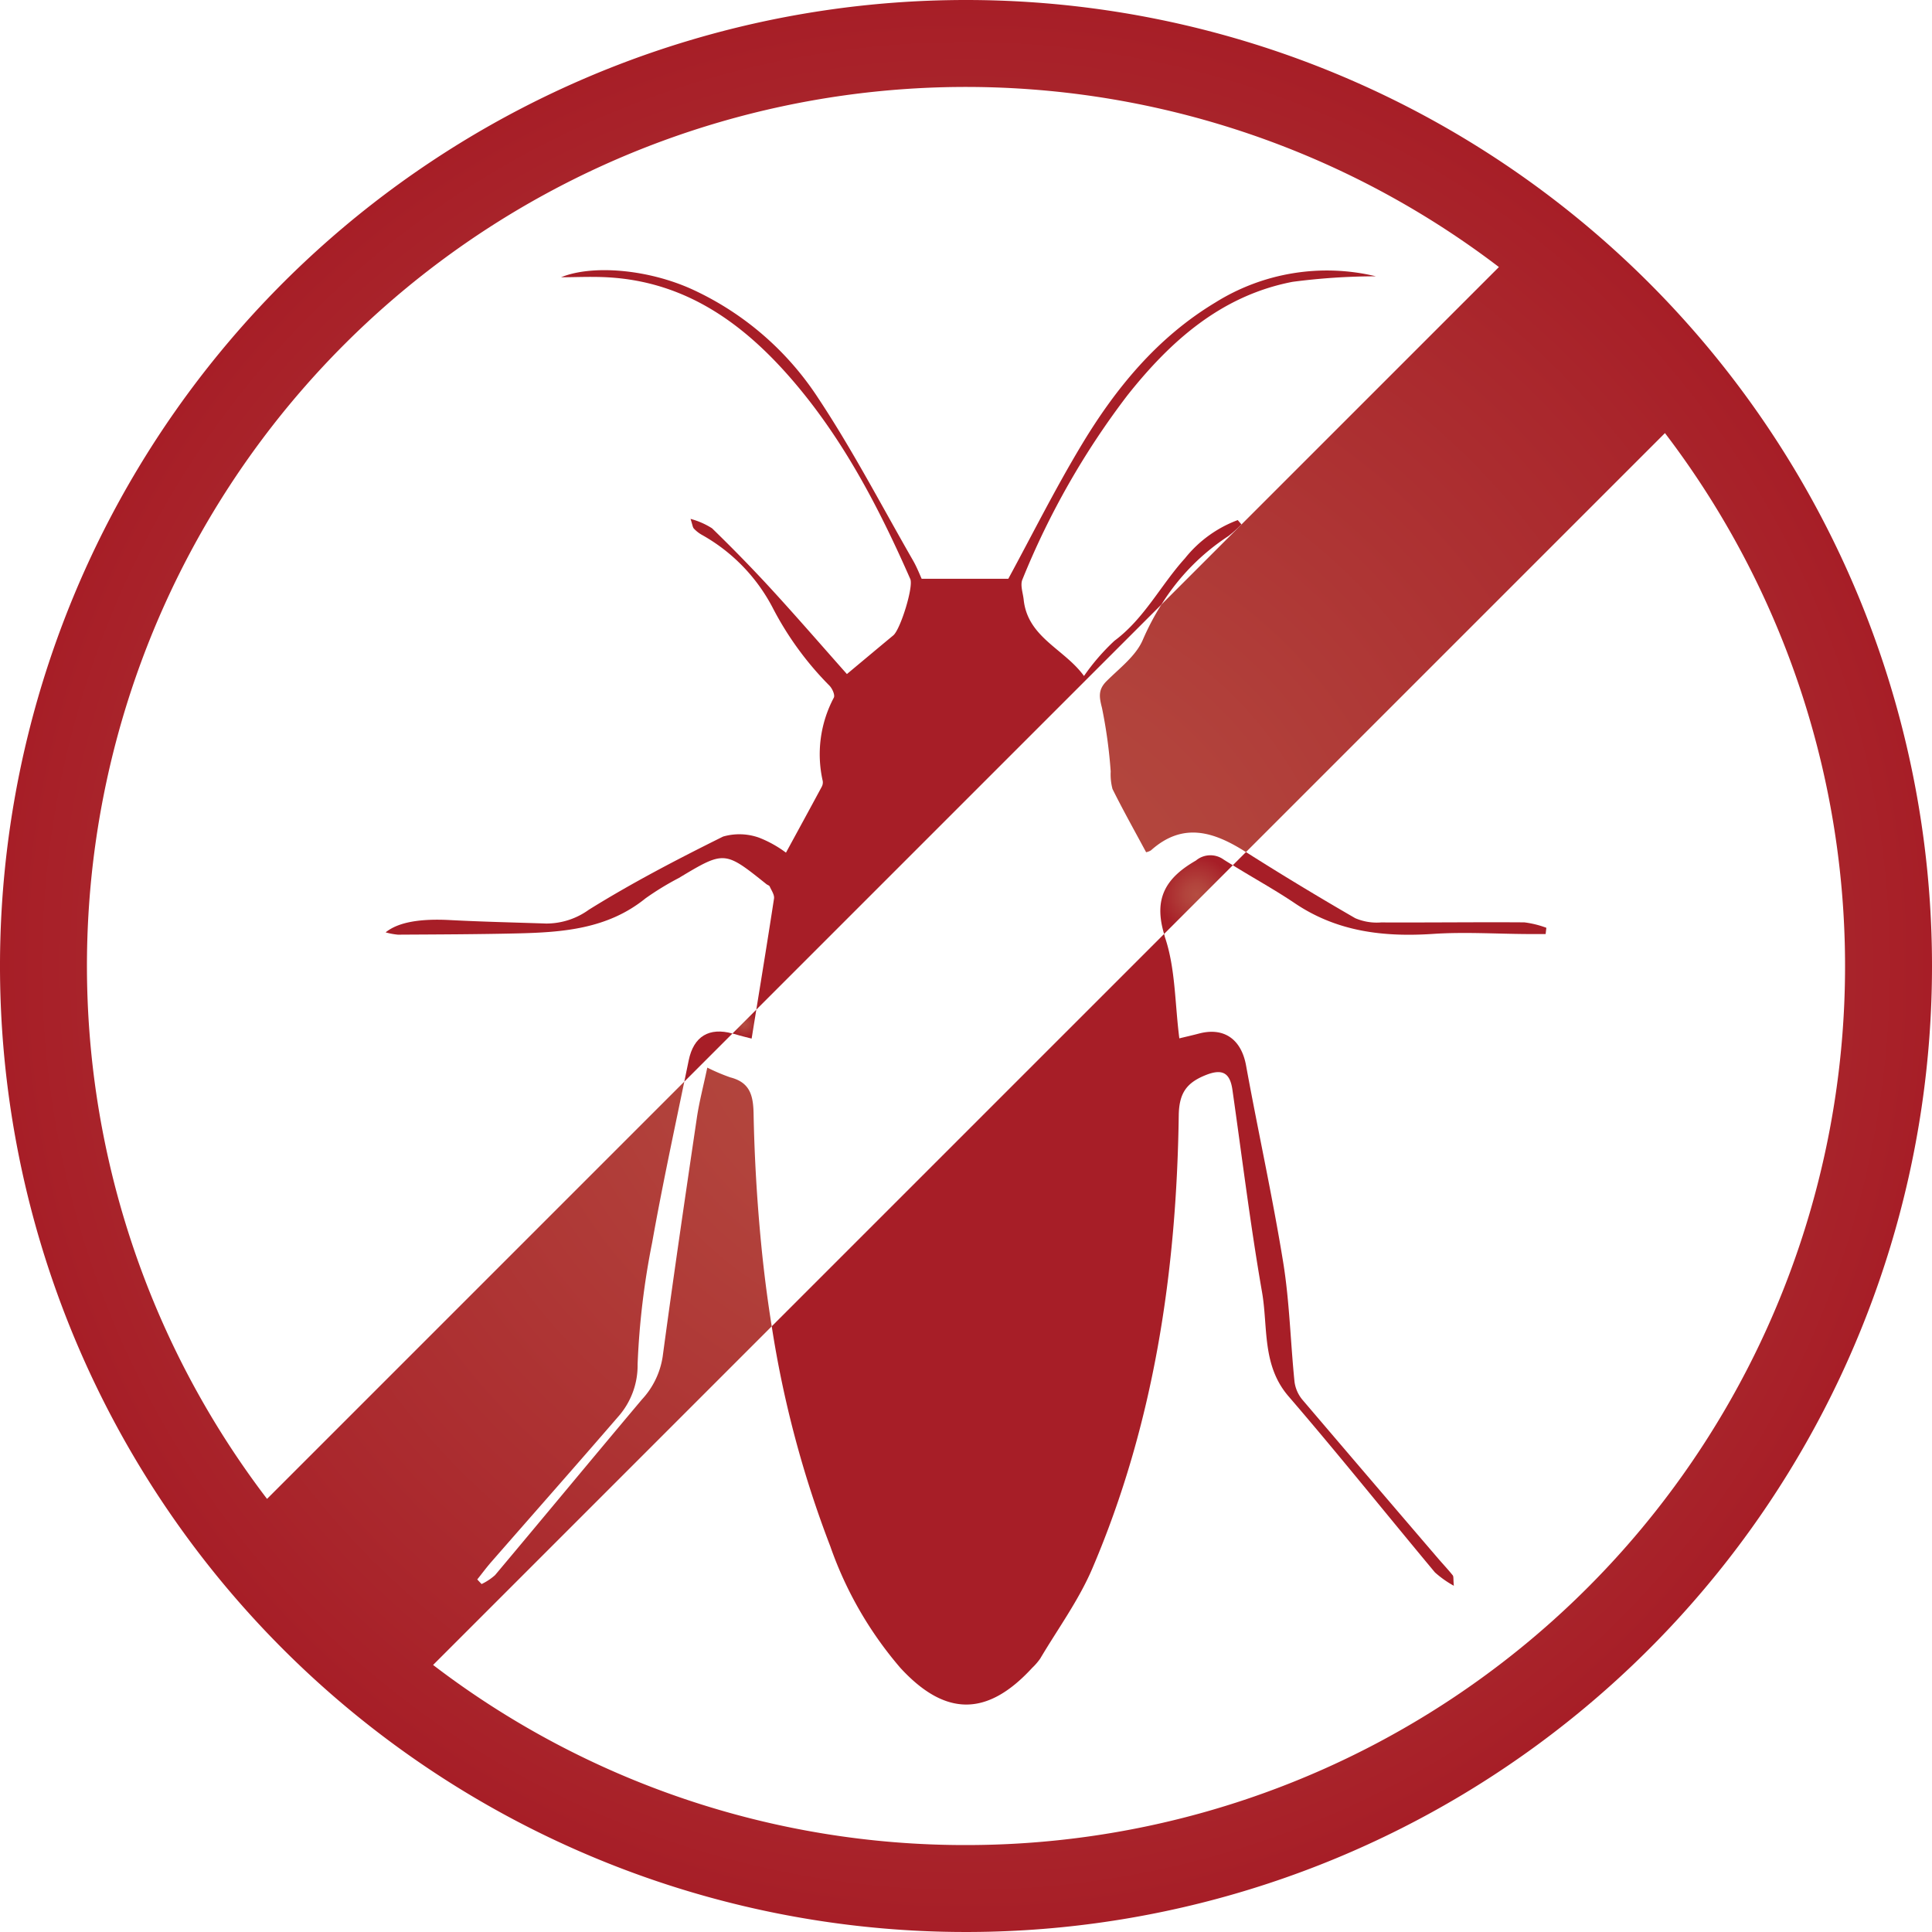 <svg xmlns="http://www.w3.org/2000/svg" xmlns:xlink="http://www.w3.org/1999/xlink" viewBox="0 0 181 181"><defs><style>.cls-1{fill:#a71e27;}.cls-2{fill:url(#redSHdwd);}.cls-3{fill:url(#redSHdwd-2);}.cls-4{fill:url(#redSHdwd-3);}</style><radialGradient id="redSHdwd" cx="69.737" cy="95.944" r="1.243" gradientUnits="userSpaceOnUse"><stop offset="0" stop-color="#b54d41"/><stop offset="0.307" stop-color="#b2433c"/><stop offset="0.826" stop-color="#aa282d"/><stop offset="1" stop-color="#a71e27"/></radialGradient><radialGradient id="redSHdwd-2" cx="90.5" cy="90.5" r="90.5" xlink:href="#redSHdwd"/><radialGradient id="redSHdwd-3" cx="112.101" cy="83.809" r="3.544" xlink:href="#redSHdwd"/></defs><title>coackroaches</title><g id="Layer_2" data-name="Layer 2"><g id="background"><path class="cls-1" d="M121.316,84.627c3.965,2.672,8.325,3.173,12.958,2.865,2.919-.194,5.863-.003,8.796.014.578.003,1.155 0,1.733 0q.034-.293.068-.586a9.03,9.03,0,0,0-2.066-.508c-4.47-.031-8.942.027-13.413.006a5.116,5.116,0,0,1-2.427-.398q-5.181-2.989-10.236-6.193l-1.233,1.233C117.429,82.26,119.431,83.356,121.316,84.627Z"/><path class="cls-1" d="M108.807,56.636a20.807,20.807,0,0,1,6.261-6.404,11.219,11.219,0,0,0,1.24-1.101q-.175-.203-.351-.406a11.423,11.423,0,0,0-4.949,3.589c-2.271,2.507-3.794,5.633-6.605,7.722a20.239,20.239,0,0,0-2.849,3.294c-1.844-2.544-5.272-3.596-5.65-7.144-.068-.635-.341-1.375-.119-1.895a74.149,74.149,0,0,1,9.847-17.266c4.057-5.114,8.819-9.342,15.464-10.622a60.618,60.618,0,0,1,7.806-.518,19.705,19.705,0,0,0-15.061,2.467c-5.406,3.257-9.299,7.994-12.491,13.294-2.526,4.194-4.719,8.589-6.888,12.579H86.348c-.166-.355-.439-1.07-.816-1.726-2.924-5.087-5.638-10.314-8.874-15.195A28.061,28.061,0,0,0,64.899,27.131c-4.2-1.926-9.43-2.346-12.335-1.156,1.34,0,2.934-.084,4.517.014,7.13.444,12.449,4.231,16.956,9.396,4.885,5.599,8.275,12.109,11.243,18.86.318.724-.922,4.725-1.593,5.282-1.416,1.174-2.825,2.355-4.344,3.622-2.303-2.595-4.64-5.294-7.052-7.923-1.802-1.965-3.67-3.873-5.581-5.731a7.168,7.168,0,0,0-2.016-.883c.187.567.198.788.313.909a3.12,3.12,0,0,0,.747.586A16.627,16.627,0,0,1,72.369,56.897a29.73,29.73,0,0,0,5.322,7.322c.272.265.554.883.428,1.138A11.303,11.303,0,0,0,77.078,73.166a.867.867,0,0,1-.099.553c-1.102,2.048-2.217,4.089-3.345,6.162a10.683,10.683,0,0,0-2.525-1.405,5.494,5.494,0,0,0-3.366-.102c-4.275,2.121-8.525,4.332-12.572,6.851a6.807,6.807,0,0,1-4.004,1.297c-3.002-.102-6.007-.166-9.007-.325-2.737-.146-4.826.173-6.032,1.152a6.477,6.477,0,0,0,1.15.216c3.701-.023,7.403-.031,11.103-.117,4.289-.099,8.527-.396,12.089-3.282a26.216,26.216,0,0,1,3.104-1.899c4.3-2.58,4.3-2.579,8.228.564.099.08.265.119.308.218.164.37.457.782.404,1.132-.527,3.448-1.09,6.907-1.659,10.406Z"/><path class="cls-1" d="M64.523,99.334c-.136.667-.276,1.333-.414,2l4.509-4.509C66.444,96.225,64.983,97.084,64.523,99.334Z"/><path class="cls-1" d="M84.359,156.265c4.222,4.584,8.147,4.556,12.344-.013a5.633,5.633,0,0,0,.752-.87c1.656-2.795,3.61-5.466,4.876-8.43,5.786-13.536,7.895-27.832,8.1-42.441.03-2.09.719-3.067,2.525-3.79,1.579-.632,2.278-.199,2.504,1.378.905,6.321,1.678,12.665,2.774,18.952.573,3.29-.027,6.852,2.483,9.764,4.667,5.417,9.134,11.004,13.715,16.495a9.558,9.558,0,0,0,1.771,1.253c-.06-.633-.011-.863-.104-.98-.439-.547-.923-1.057-1.38-1.59q-6.362-7.419-12.702-14.857a3.296,3.296,0,0,1-.74-1.685c-.381-3.73-.463-7.504-1.062-11.195-1.001-6.172-2.357-12.285-3.478-18.439-.444-2.435-2.047-3.613-4.417-2.986-.586.155-1.177.288-1.834.448-.421-3.278-.361-6.523-1.331-9.423-.042-.125-.06-.235-.096-.357L72.3,124.257a99.782,99.782,0,0,0,5.487,20.611A35.275,35.275,0,0,0,84.359,156.265Z"/><path class="cls-2" d="M68.619,96.825c.1.028.193.041.296.075.474.155.965.258,1.501.4.148-.914.293-1.807.44-2.712Z"/><path class="cls-3" d="M90.5,0A90.5,90.5,0,1,0,181,90.5,90.5,90.5,0,0,0,90.5,0Zm0,172.855a81.975,81.975,0,0,1-49.926-16.873l31.725-31.725q-.609-3.814-.985-7.678c-.394-4.068-.636-8.16-.714-12.246-.033-1.748-.361-2.927-2.173-3.396a18.234,18.234,0,0,1-2.164-.918c-.357,1.697-.754,3.192-.979,4.713-1.103,7.456-2.198,14.913-3.204,22.382a7.567,7.567,0,0,1-1.936,3.991c-4.607,5.471-9.165,10.985-13.765,16.462a5.353,5.353,0,0,1-1.262.836q-.202-.215-.405-.431c.44-.551.86-1.12,1.324-1.651,3.952-4.525,7.931-9.027,11.857-13.574a7.234,7.234,0,0,0,1.841-4.94,72.702,72.702,0,0,1,1.363-11.396c.898-5.045,1.972-10.059,3.012-15.079l-39.092,39.092A82.341,82.341,0,0,1,140.426,25.018L108.807,56.636a24.166,24.166,0,0,0-1.751,3.326c-.642,1.492-2.166,2.632-3.379,3.841-.801.798-.711,1.462-.438,2.515a45.751,45.751,0,0,1,.817,5.955,5.355,5.355,0,0,0,.169,1.645c.988,1.988,2.076,3.926,3.149,5.923a1.334,1.334,0,0,0,.46-.18c2.999-2.679,5.892-1.739,8.852.14.014.009.029.017.043.026l39.253-39.253A82.341,82.341,0,0,1,90.5,172.855Z"/><path class="cls-4" d="M114.621,80.517a2.113,2.113,0,0,0-2.582.104c-2.827,1.626-3.974,3.542-2.981,6.878l6.437-6.437C115.203,80.88,114.909,80.704,114.621,80.517Z"/></g></g></svg>